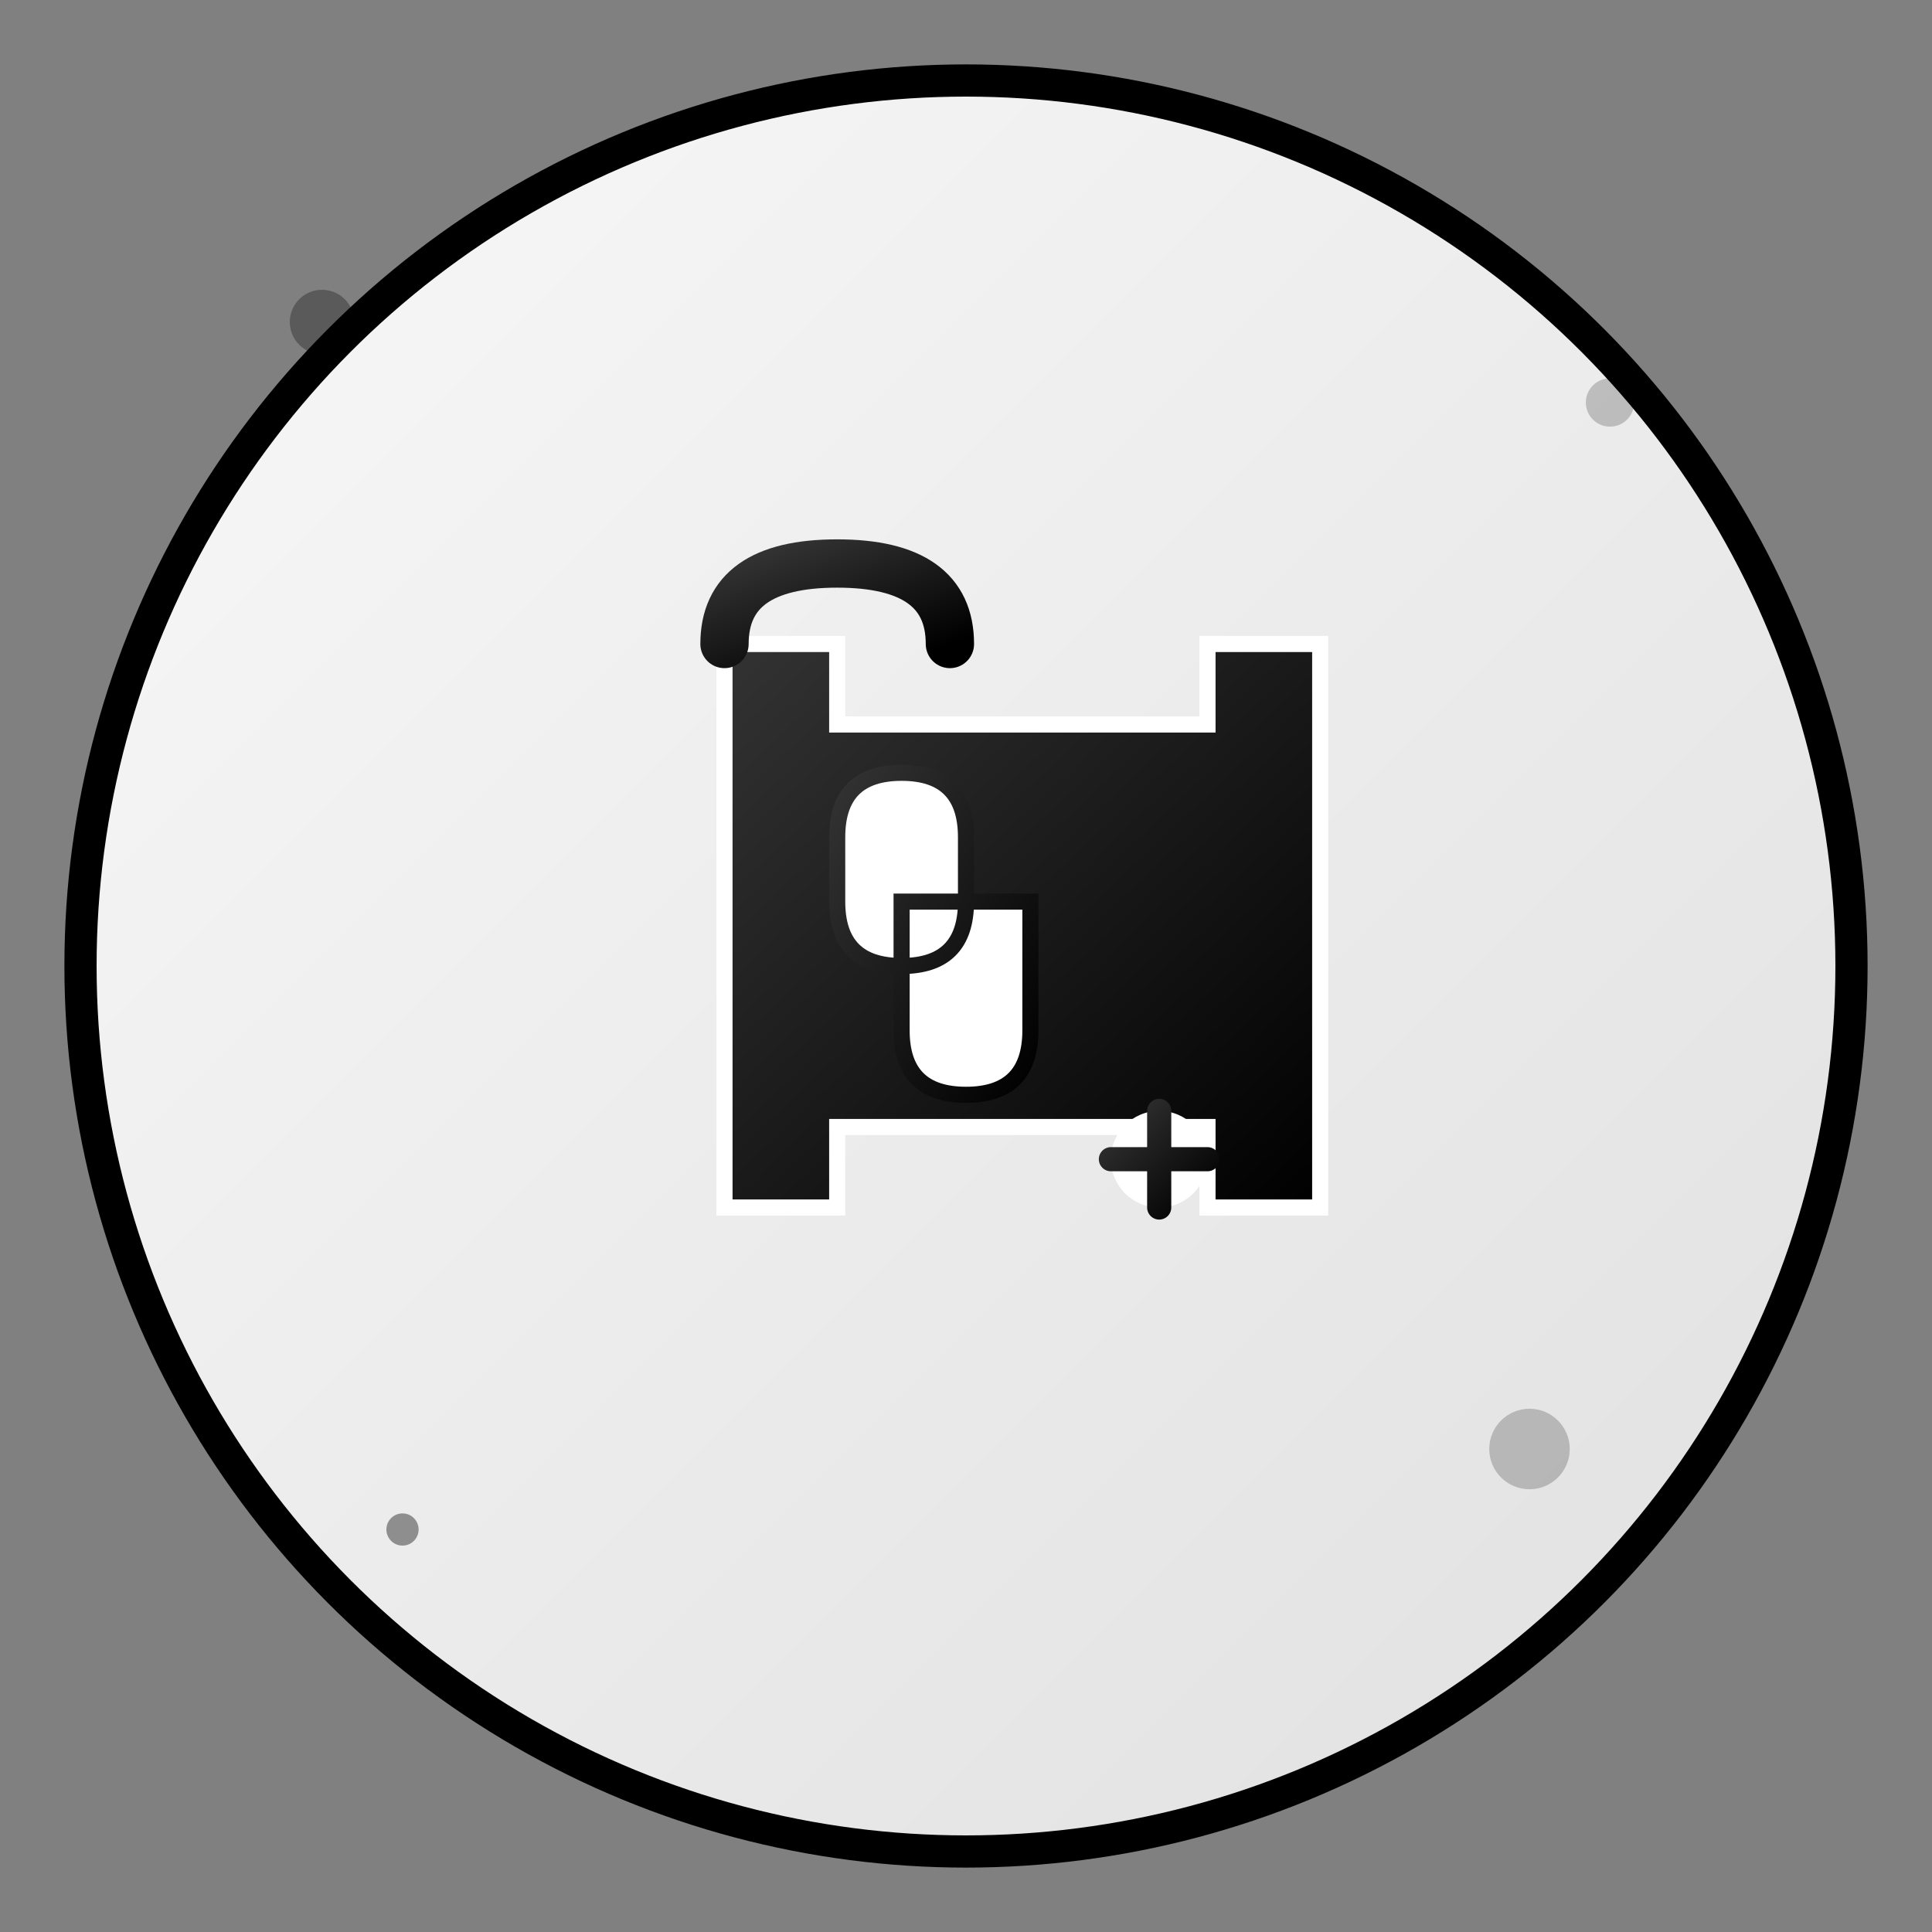 <?xml version="1.0" encoding="UTF-8"?>
<svg width="120" height="120" viewBox="0 0 120 120" fill="none" xmlns="http://www.w3.org/2000/svg">
  <rect x="0" y="0" width="120" height="120" fill="#808080" stroke="none"/>
  <!-- Background circle with gradient -->
  <defs>
    <linearGradient id="bgGradient" x1="0%" y1="0%" x2="100%" y2="100%">
      <stop offset="0%" style="stop-color:#f8f8f8;stop-opacity:1" />
      <stop offset="100%" style="stop-color:#e0e0e0;stop-opacity:1" />
    </linearGradient>
    <linearGradient id="iconGradient" x1="0%" y1="0%" x2="100%" y2="100%">
      <stop offset="0%" style="stop-color:#333333;stop-opacity:1" />
      <stop offset="100%" style="stop-color:#000000;stop-opacity:1" />
    </linearGradient>
  </defs>
  
  <!-- Main background circle -->
  <circle cx="60" cy="60" r="55" fill="url(#bgGradient)" stroke="#000" stroke-width="2"/>
  
  <!-- Central icon - Stylized "G" with shopping bag -->
  <g transform="translate(60, 60)">
    <!-- Shopping bag shape -->
    <path d="M-15,-20 L-8,-20 L-8,-15 L15,-15 L15,-20 L22,-20 L22,15 L15,15 L15,10 L-8,10 L-8,15 L-15,15 Z" 
          fill="url(#iconGradient)" stroke="#fff" stroke-width="1"/>
    
    <!-- Handle of the bag -->
    <path d="M-15,-20 Q-15,-25 -8,-25 Q-1,-25 -1,-20" 
          fill="none" stroke="url(#iconGradient)" stroke-width="3" stroke-linecap="round"/>
    
    <!-- Stylized "G" inside -->
    <path d="M-8,-8 Q-8,-12 -4,-12 Q0,-12 0,-8 L0,-4 Q0,0 -4,0 Q-8,0 -8,-4 L-8,-8 Z M-4,-4 L4,-4 L4,4 Q4,8 0,8 Q-4,8 -4,4 Z" 
          fill="#fff" stroke="url(#iconGradient)" stroke-width="1"/>
    
    <!-- Small shopping cart icon -->
    <circle cx="12" cy="12" r="3" fill="#fff"/>
    <path d="M9,12 L15,12 M12,9 L12,15" stroke="url(#iconGradient)" stroke-width="1.5" stroke-linecap="round"/>
  </g>
  
  <!-- Decorative elements -->
  <circle cx="20" cy="20" r="2" fill="#000" opacity="0.3"/>
  <circle cx="100" cy="25" r="1.5" fill="#000" opacity="0.2"/>
  <circle cx="25" cy="95" r="1" fill="#000" opacity="0.4"/>
  <circle cx="95" cy="90" r="2.5" fill="#000" opacity="0.2"/>
</svg>